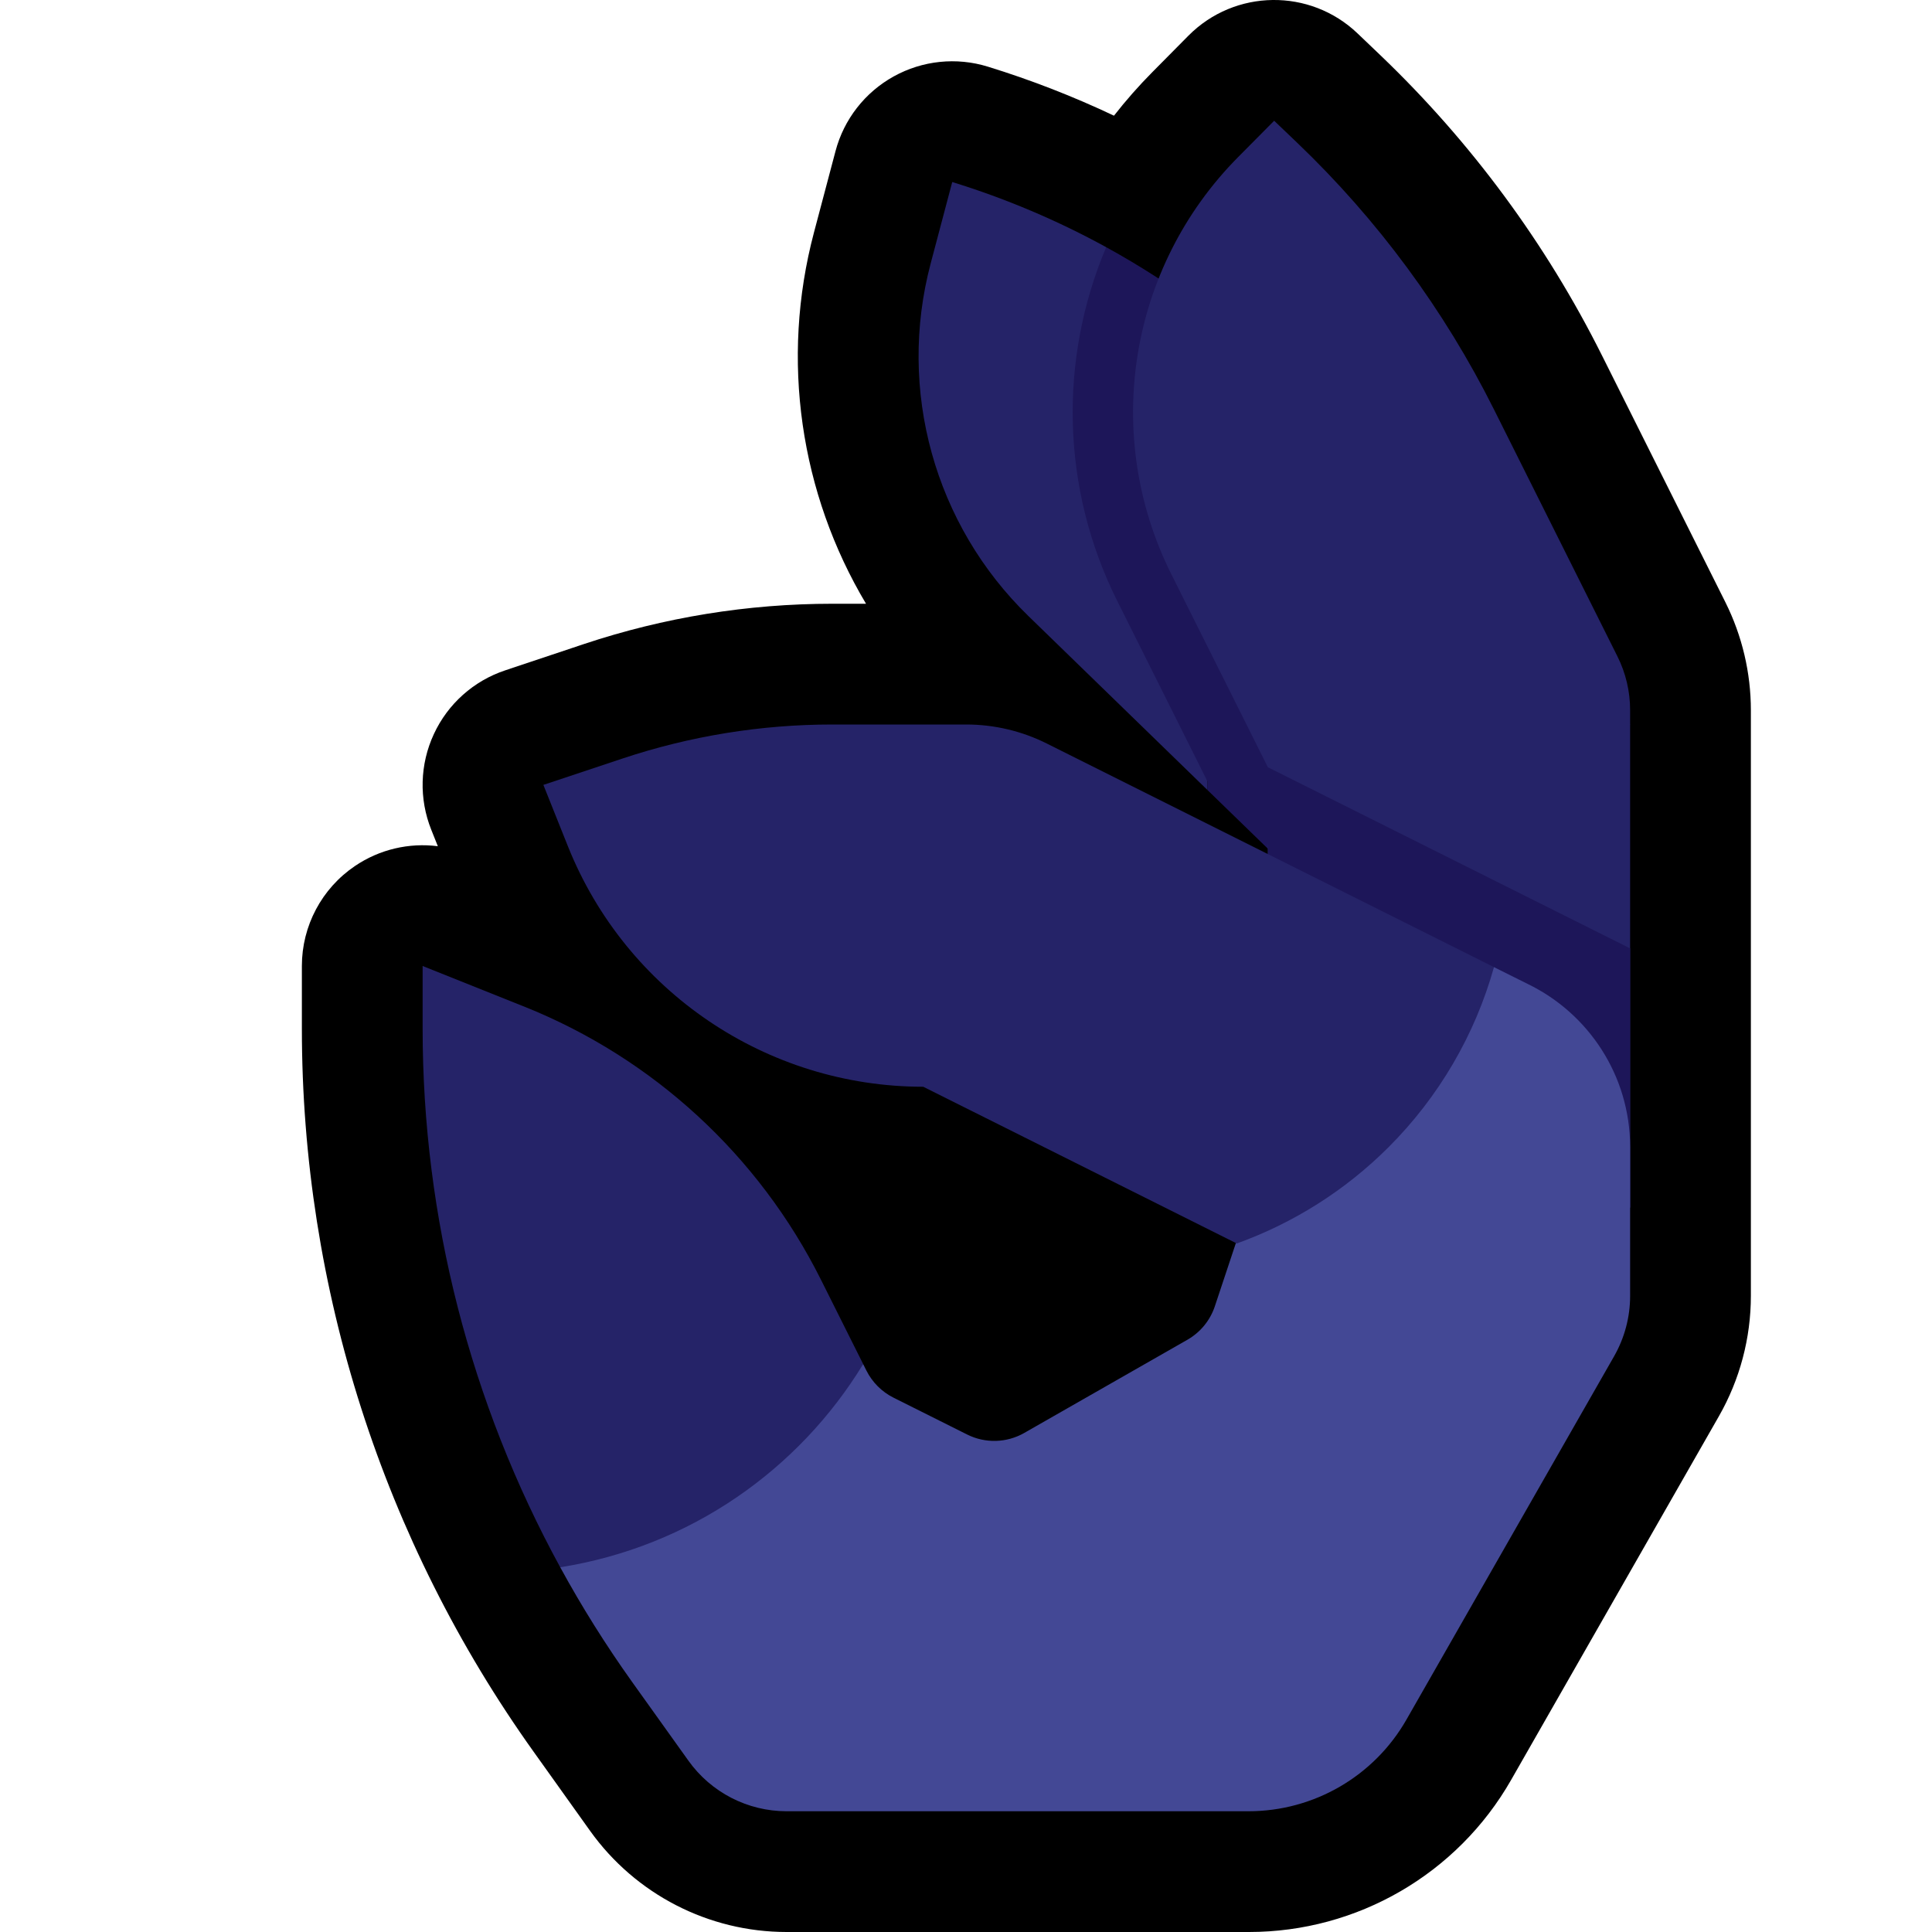 <?xml version="1.0" encoding="UTF-8"?>
<!DOCTYPE svg  PUBLIC '-//W3C//DTD SVG 1.1//EN'  'http://www.w3.org/Graphics/SVG/1.1/DTD/svg11.dtd'>
<svg clip-rule="evenodd" fill-rule="evenodd" stroke-linejoin="round" stroke-miterlimit="2" version="1.1" viewBox="0 0 32 32" xml:space="preserve" xmlns="http://www.w3.org/2000/svg" xmlns:serif="http://www.serif.com/">

    <rect id="ok_hand--hoof-" width="32" height="32" fill="none" serif:id="ok_hand [hoof]"/>
    <clipPath id="_clip1">
        <rect width="32" height="32"/>
    </clipPath>
    <g clip-path="url(#_clip1)">
        <g id="outline">
            <path d="m18.451 1.916c0.196-0.251 0.408-0.492 0.636-0.722 0.357-0.36 0.597-0.603 0.597-0.603 0.768-0.774 2.015-0.79 2.803-0.036 0 0 0.153 0.146 0.382 0.365 1.498 1.434 2.739 3.115 3.666 4.97l2.043 4.085c0.277 0.555 0.422 1.168 0.422 1.789v6.235 1e-3 3.464c0 0.699-0.183 1.387-0.53 1.994-0.658 1.152-2.385 4.175-3.441 6.023-0.89 1.558-2.547 2.519-4.341 2.519h-7.659c-1.292 0-2.504-0.624-3.255-1.675-0.257-0.361-0.581-0.814-0.935-1.31-2.497-3.495-3.839-7.683-3.839-11.978v-1.037c0-0.664 0.329-1.284 0.879-1.656 0.407-0.276 0.896-0.389 1.373-0.328l-0.109-0.273c-0.205-0.512-0.189-1.085 0.043-1.584 0.231-0.5 0.659-0.882 1.182-1.056 0 0 0.625-0.209 1.305-0.436 1.326-0.442 2.715-0.667 4.113-0.667h0.558c-1.089-1.826-1.422-4.039-0.862-6.15 0.201-0.761 0.357-1.348 0.357-1.348 0.139-0.526 0.487-0.972 0.963-1.236s1.039-0.323 1.56-0.162c0.717 0.221 1.415 0.493 2.089 0.812z"/>
        </g>
        <g id="emoji">
            <path d="m20 13.086-2.966-2.882c-1.556-1.511-2.175-3.744-1.619-5.841 0.202-0.761 0.357-1.348 0.357-1.348 0.888 0.274 1.742 0.636 2.55 1.079-0.2 2.114 1.678 8.85 1.678 8.85v0.142z" fill="#252368" fill-rule="nonzero"/>
            <path d="m18.322 4.094c1.131 0.621 2.173 1.401 3.092 2.32l5.586 5.586-4 4-3-2.914v-0.142l-1.494-2.988c-0.936-1.871-0.967-4.013-0.184-5.862z" fill="#1D1659" fill-rule="nonzero"/>
            <path d="m26.789 10.87c0.139 0.277 0.211 0.583 0.211 0.894v8.236h-6v-7.292s-0.776-1.552-1.6-3.199c-1.15-2.302-0.705-5.08 1.107-6.907 0.357-0.36 0.597-0.602 0.597-0.602s0.153 0.146 0.382 0.365c1.333 1.275 2.436 2.77 3.26 4.419 0.607 1.213 1.352 2.704 2.043 4.086z" fill="#252368" fill-rule="nonzero"/>
            <path d="m21 12.708 6 3v4.292h-6v-6l-0.5-1 0.5-0.292z" fill="#1D1659"/>
            <path d="m20.47 20.589s4.271-4.553 4.275-4.57l0.56 0.279c1.003 0.486 1.695 1.514 1.695 2.702v2.464c0 0.351-0.092 0.696-0.266 1.001-0.657 1.151-2.381 4.168-3.438 6.016-0.536 0.939-1.535 1.519-2.617 1.519h-7.65c-0.646 0-1.252-0.312-1.627-0.838-0.258-0.36-0.582-0.813-0.936-1.309-0.435-0.61-0.831-1.242-1.187-1.894 1.29-2.414 2.984-2.706 5.018-3.365l0.054 0.108c0.097 0.193 0.254 0.35 0.447 0.447 0.323 0.162 0.843 0.422 1.223 0.612 0.299 0.149 0.653 0.139 0.944-0.027 0.717-0.409 2.076-1.186 2.703-1.544 0.214-0.123 0.375-0.319 0.453-0.552l0.349-1.049z" fill="#434895"/>
            <path d="m20.485 20.596-5.193-2.596h-1e-3c-2.592 0-4.922-1.578-5.885-3.984-0.238-0.596-0.406-1.016-0.406-1.016s0.626-0.209 1.306-0.435c1.122-0.374 2.297-0.565 3.48-0.565h2.218c0.463 0 0.92 0.108 1.334 0.315l7.407 3.704c-0.313 1.117-0.91 2.146-1.745 2.981-0.718 0.718-1.579 1.259-2.515 1.596z" fill="#252368"/>
            <path d="m9.279 25.959c-1.49-2.726-2.279-5.792-2.279-8.922v-1.037s0.758 0.303 1.684 0.673c2.136 0.855 3.884 2.464 4.913 4.522l0.7 1.399c-1.065 1.745-2.859 3.022-5.018 3.365z" fill="#252368"/>
        </g>
    </g>
</svg>
